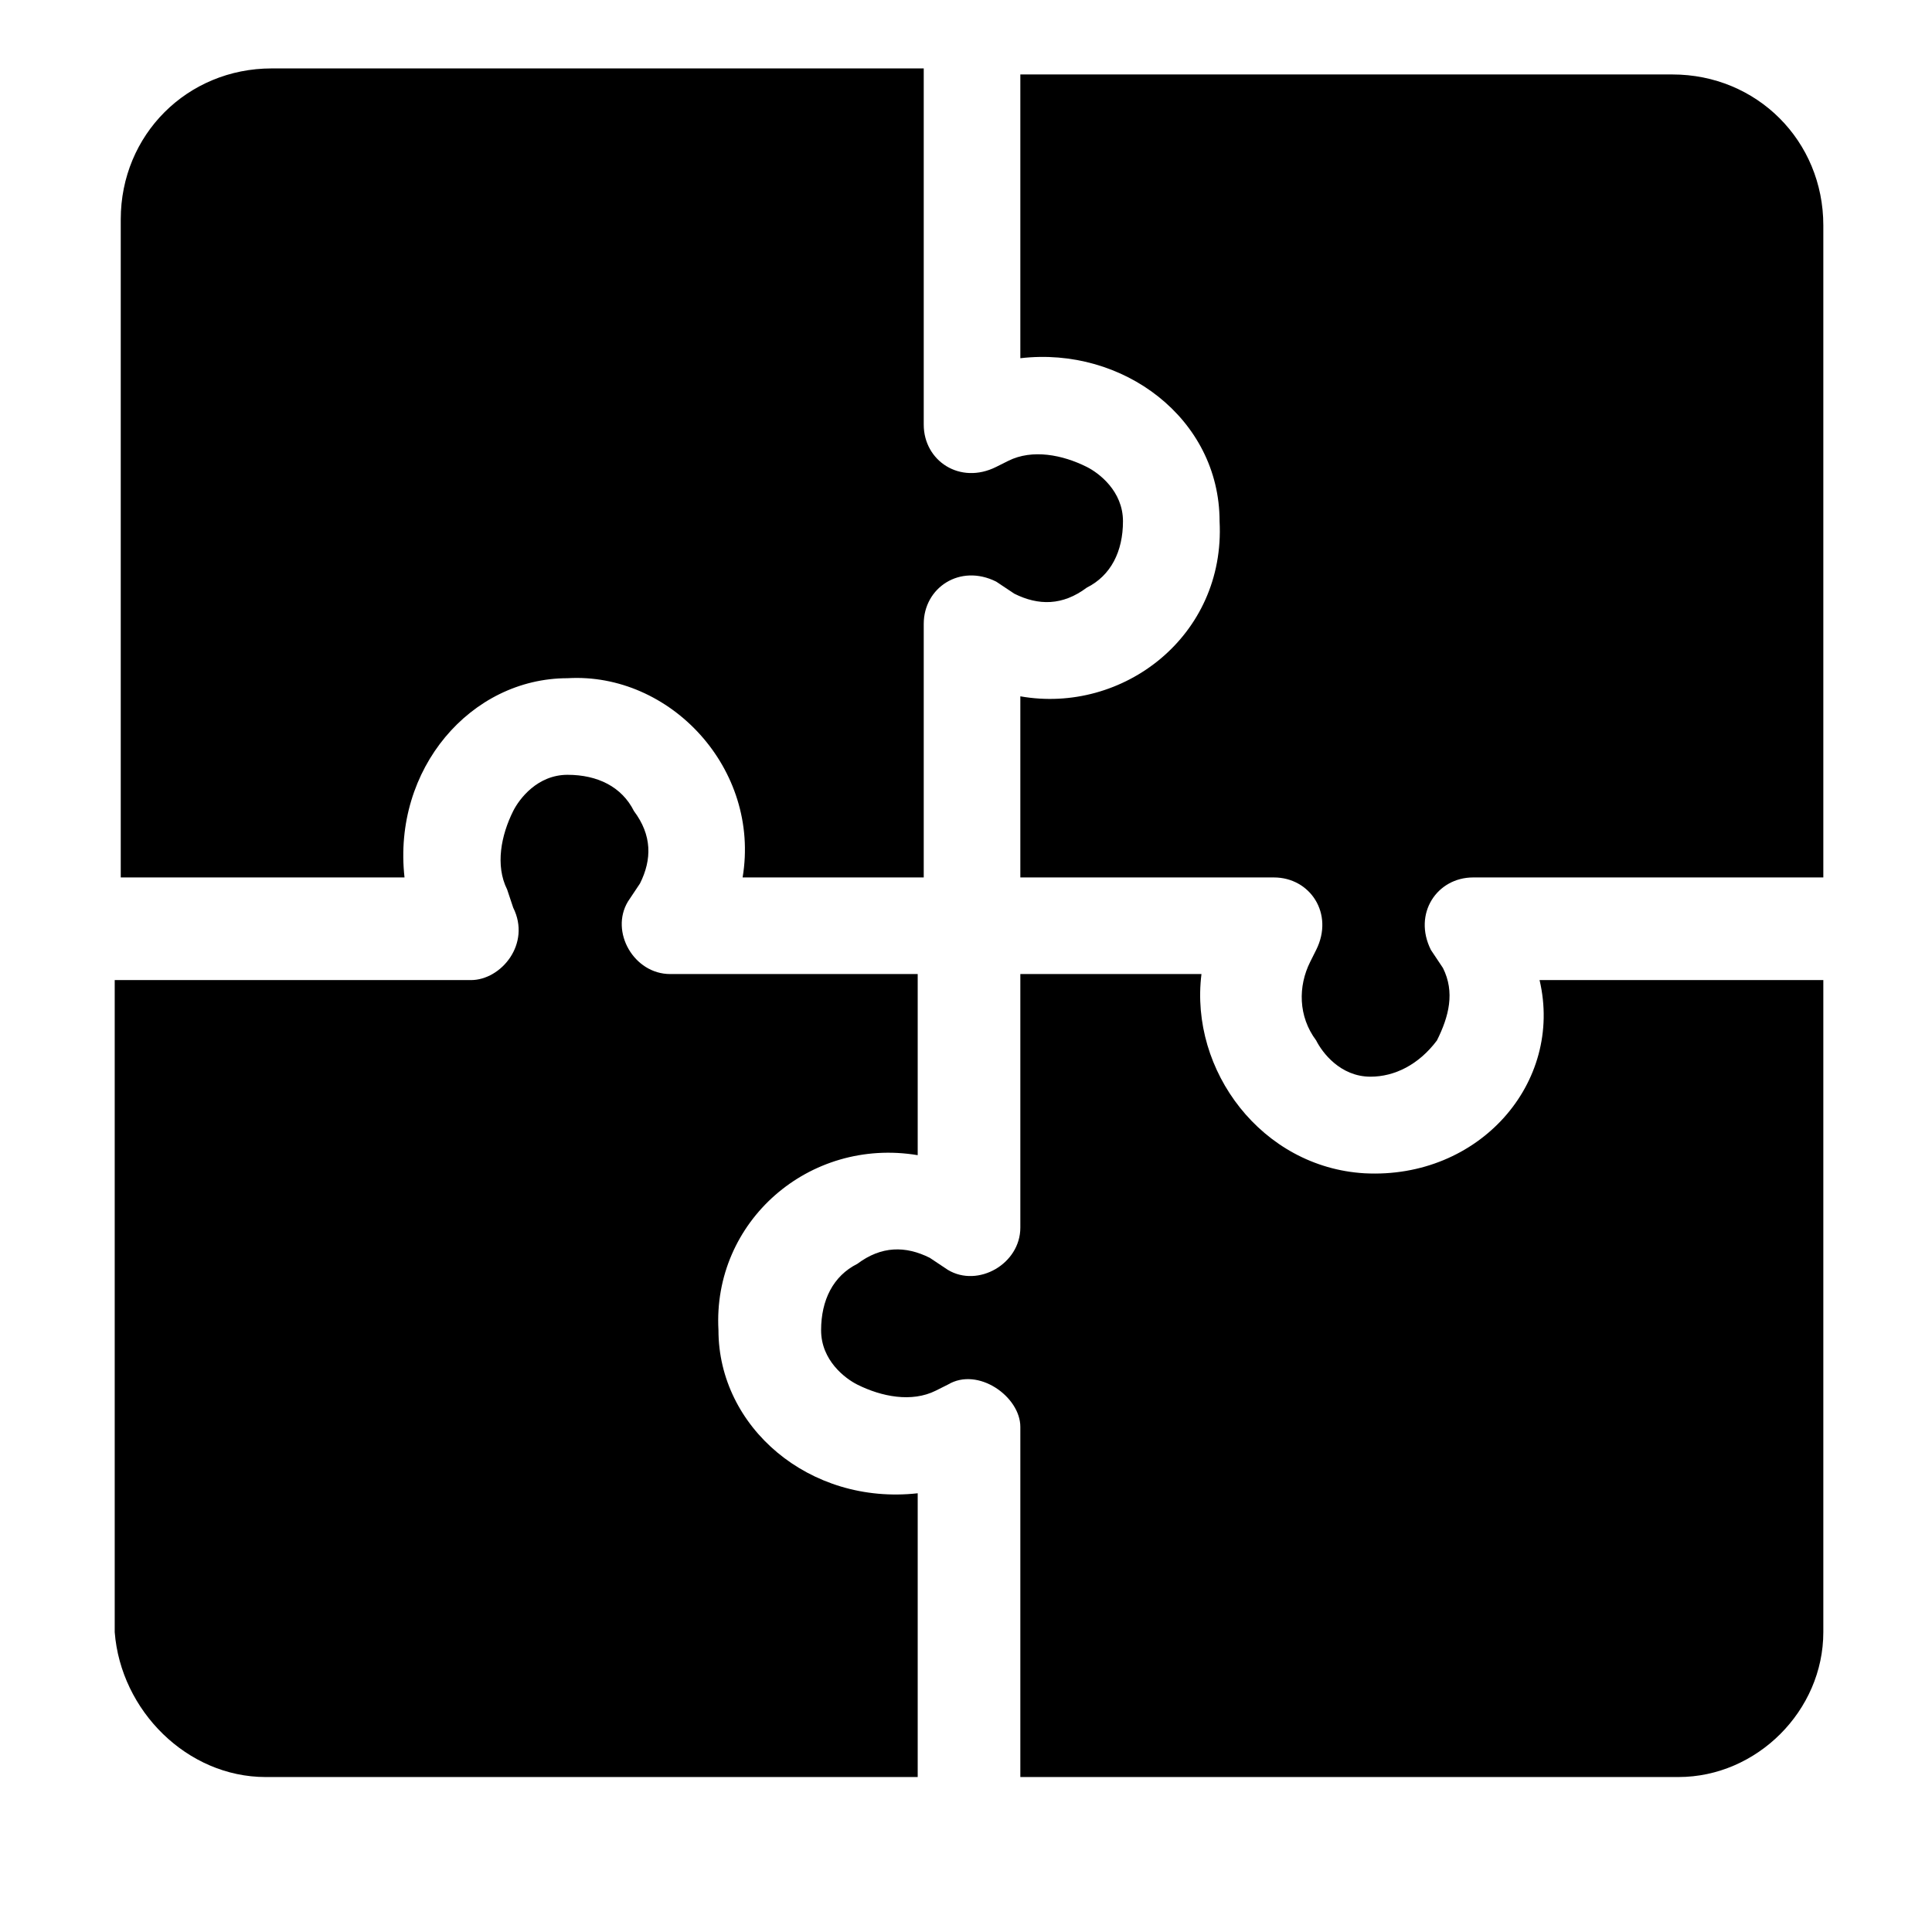 <!-- puzzle icon -->
<svg xmlns="http://www.w3.org/2000/svg" viewBox="0 -64 1024 1024">
  <path d="M140.8 877.866h345.6v-150.4c-57.6 6.4-105.6-35.2-105.6-86.4-3.2-57.6 48-102.4 105.6-92.8v-96h-131.2c-19.2 0-32-22.4-22.4-38.4l6.4-9.6c6.4-12.8 6.4-25.6-3.2-38.4-6.4-12.8-19.2-19.2-35.2-19.2s-25.6 12.8-28.8 19.2c-6.4 12.8-9.6 28.8-3.2 41.6 3.2 9.6 3.2 9.6 3.2 9.6 9.6 19.2-6.4 38.4-22.4 38.4h-188.8v345.6c3.2 41.6 38.4 76.8 80 76.8zM723.2 557.866c-54.4-3.2-92.8-54.4-86.4-105.6h-96v134.4c0 19.2-22.4 32-38.4 22.4l-9.6-6.4c-12.8-6.4-25.6-6.4-38.4 3.2-12.8 6.4-19.2 19.2-19.2 35.2s12.8 25.6 19.2 28.8c12.8 6.4 28.8 9.6 41.6 3.2l6.4-3.2c16-9.6 38.4 6.4 38.4 22.4v185.6h348.8c41.6 0 76.8-35.2 76.8-76.8v-345.6h-150.4c12.8 54.4-32 105.6-92.8 102.4zM300.8 295.466c54.4-3.2 102.4 48 92.8 105.6h96v-134.4c0-19.2 19.2-32 38.4-22.4l9.6 6.4c12.8 6.4 25.6 6.4 38.4-3.2 12.8-6.4 19.2-19.2 19.2-35.2s-12.8-25.6-19.2-28.8c-12.8-6.4-28.8-9.6-41.6-3.2l-6.4 3.2c-19.2 9.6-38.4-3.2-38.4-22.4v-188.8h-345.6c-44.8 0-80 35.2-80 80v348.8h150.4c-6.4-57.6 35.2-105.6 86.4-105.6zM646.4 212.266c3.2 60.8-51.2 102.4-105.6 92.8v96h134.4c19.2 0 32 19.2 22.4 38.4l-3.2 6.4c-6.4 12.8-6.4 28.8 3.2 41.6 3.2 6.4 12.8 19.2 28.8 19.2 12.8 0 25.6-6.4 35.2-19.2 6.4-12.8 9.6-25.6 3.2-38.4l-6.4-9.6c-9.6-19.2 3.2-38.4 22.4-38.4h185.6v-345.6c0-44.8-35.2-80-80-80h-345.6v150.4c54.4-6.4 105.6 32 105.6 86.4z"/>
</svg>
